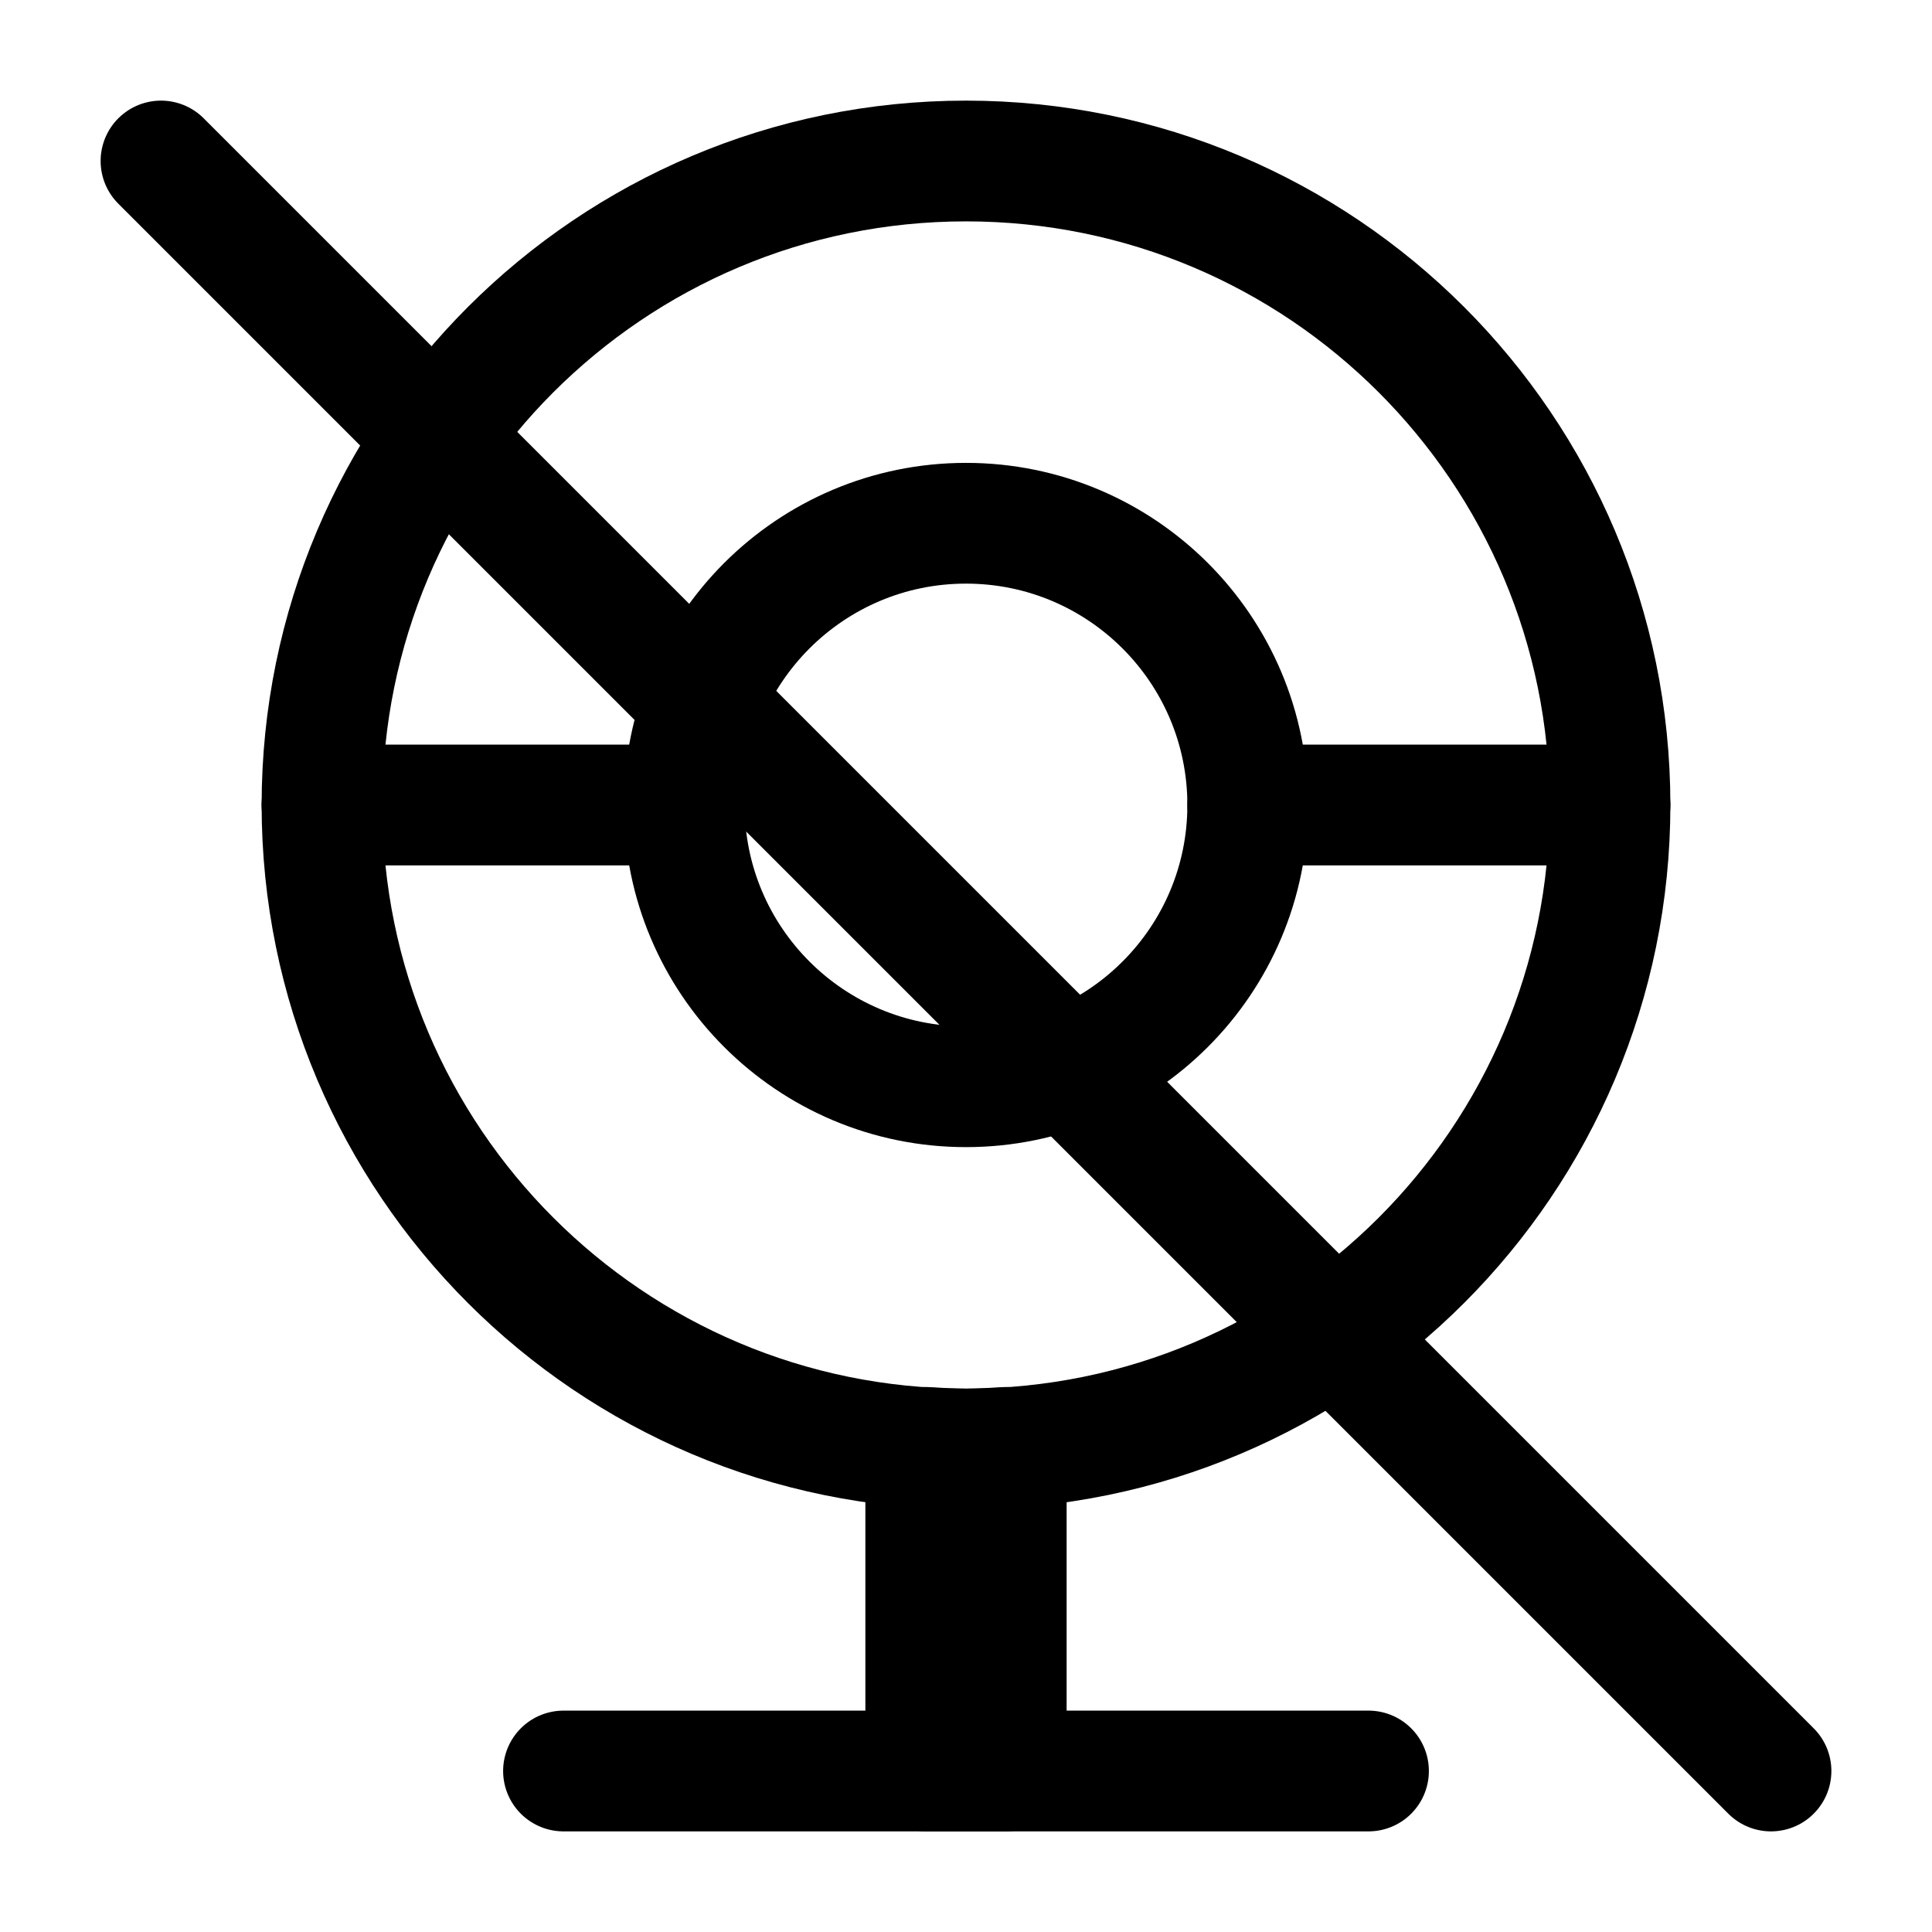 <svg width="24" height="24" viewBox="0 0 24 24" fill="none" xmlns="http://www.w3.org/2000/svg">
<path d="M7 22H17" stroke="black" stroke-width="1.5" stroke-linecap="round" stroke-linejoin="round"/>
<path d="M12.5 17.98C12.34 17.99 12.17 18 12 18C11.83 18 11.66 17.99 11.5 17.98V22H12.5V17.98Z" stroke="black" stroke-width="1.5" stroke-linecap="round" stroke-linejoin="round"/>
<path d="M12 18C16.418 18 20 14.418 20 10C20 5.582 16.418 2 12 2C7.582 2 4 5.582 4 10C4 14.418 7.582 18 12 18Z" stroke="black" stroke-width="1.5" stroke-linecap="round" stroke-linejoin="round"/>
<path d="M20 10H15.5" stroke="black" stroke-width="1.5" stroke-linecap="round" stroke-linejoin="round"/>
<path d="M8.5 10H4" stroke="black" stroke-width="1.5" stroke-linecap="round" stroke-linejoin="round"/>
<path d="M12 13.5C13.933 13.5 15.5 11.933 15.5 10C15.5 8.067 13.933 6.5 12 6.5C10.067 6.5 8.5 8.067 8.5 10C8.5 11.933 10.067 13.5 12 13.5Z" stroke="black" stroke-width="1.5" stroke-linecap="round" stroke-linejoin="round"/>
<path d="M2 2L22 22" stroke="black" stroke-width="1.5" stroke-linecap="round" stroke-linejoin="round"/>
</svg>
